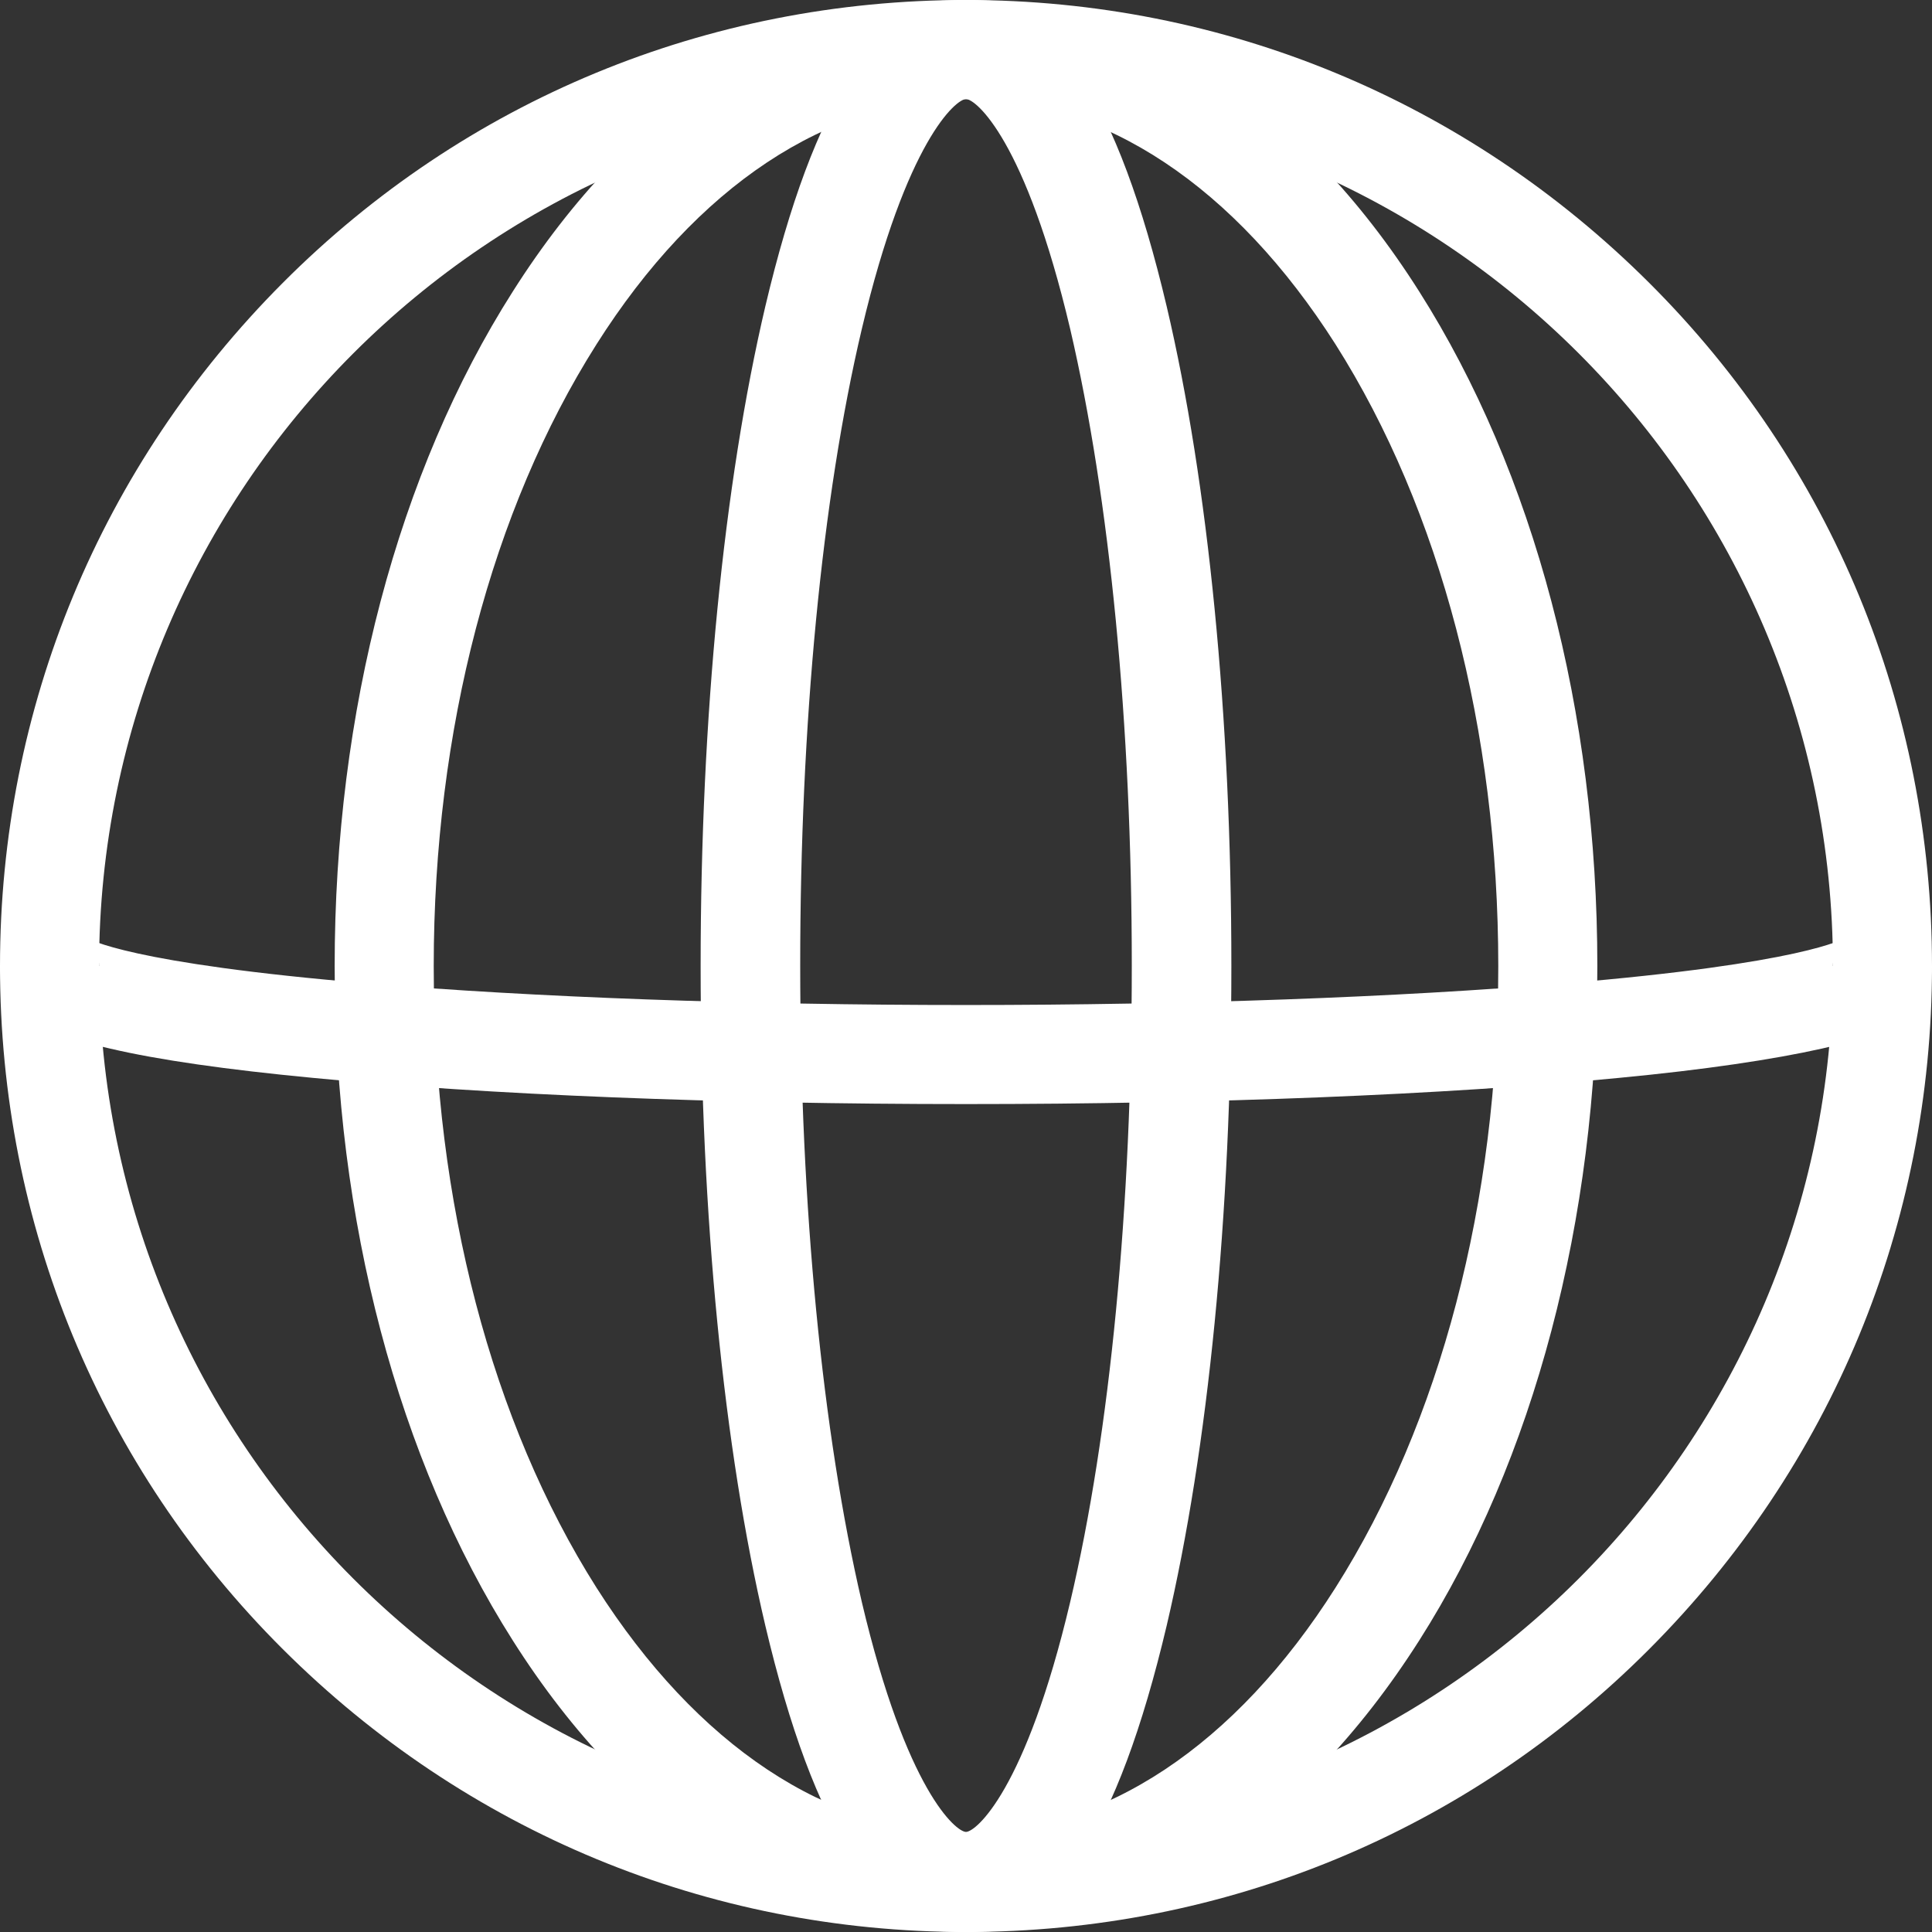 <?xml version="1.0" encoding="UTF-8"?>
<svg id="Layer_2" xmlns="http://www.w3.org/2000/svg" viewBox="0 0 37.64 37.64">
  <rect x="0" y="0" width="37.64" height="37.64" fill="#333333" stroke="none"/>
  <g id="Layer_1-2" data-name="Layer_1">
    <g>
      <path d="M18.82,37.64c-5.03,0-9.75-1.96-13.31-5.51S0,23.85,0,18.82,1.96,9.07,5.51,5.51,13.79,0,18.82,0s9.75,1.96,13.31,5.51,5.51,8.28,5.51,13.31-1.96,9.75-5.51,13.31-8.28,5.51-13.31,5.51ZM18.82,1.93C9.51,1.93,1.93,9.51,1.93,18.82s7.58,16.89,16.89,16.89,16.89-7.58,16.89-16.89S28.13,1.93,18.82,1.93Z" style="fill: #fff;"/>
      <path d="M18.82,37.64c-3.37,0-6.51-2.02-8.83-5.68-2.24-3.53-3.47-8.19-3.47-13.14s1.23-9.62,3.47-13.14C12.31,2.02,15.45,0,18.82,0s6.51,2.02,8.83,5.68c2.24,3.53,3.47,8.19,3.47,13.14s-1.23,9.62-3.47,13.14c-2.33,3.66-5.46,5.68-8.83,5.68ZM18.82,1.93c-2.69,0-5.25,1.7-7.2,4.78-2.04,3.22-3.17,7.52-3.17,12.11s1.13,8.89,3.17,12.11c1.96,3.08,4.52,4.78,7.2,4.78s5.25-1.7,7.2-4.78c2.04-3.22,3.17-7.52,3.17-12.11s-1.13-8.89-3.17-12.11c-1.96-3.08-4.52-4.78-7.2-4.78Z" style="fill: #fff;"/>
      <path d="M18.82,37.64c-1.69,0-2.96-1.95-3.91-5.97-.81-3.44-1.26-8-1.26-12.85s.45-9.4,1.26-12.85c.95-4.02,2.22-5.97,3.91-5.97s2.96,1.95,3.91,5.97c.81,3.44,1.26,8,1.26,12.85s-.45,9.4-1.26,12.85c-.95,4.02-2.22,5.97-3.91,5.97ZM18.82,1.93c-.19,0-1.16.8-2.03,4.48-.78,3.3-1.2,7.71-1.2,12.4s.43,9.1,1.2,12.4c.87,3.69,1.84,4.48,2.03,4.48s1.16-.8,2.03-4.48c.78-3.3,1.2-7.71,1.2-12.4s-.43-9.1-1.2-12.4c-.87-3.69-1.84-4.48-2.03-4.48Z" style="fill: #fff;"/>
      <path d="M18.82,21.51c-4.8,0-9.32-.18-12.72-.51-1.68-.16-3.01-.35-3.95-.57-.75-.17-2.15-.49-2.15-1.61h1.93c0-.3-.16-.5-.24-.55.03.02.8.5,5.49.89,3.22.27,7.36.42,11.64.42s8.42-.15,11.64-.42c4.69-.39,5.46-.87,5.49-.89-.08.05-.24.26-.24.55h1.93c0,1.12-1.4,1.44-2.15,1.61-.94.21-2.27.41-3.95.57-3.4.33-7.92.51-12.72.51Z" style="fill: #fff;"/>
    </g>
  </g>
</svg>